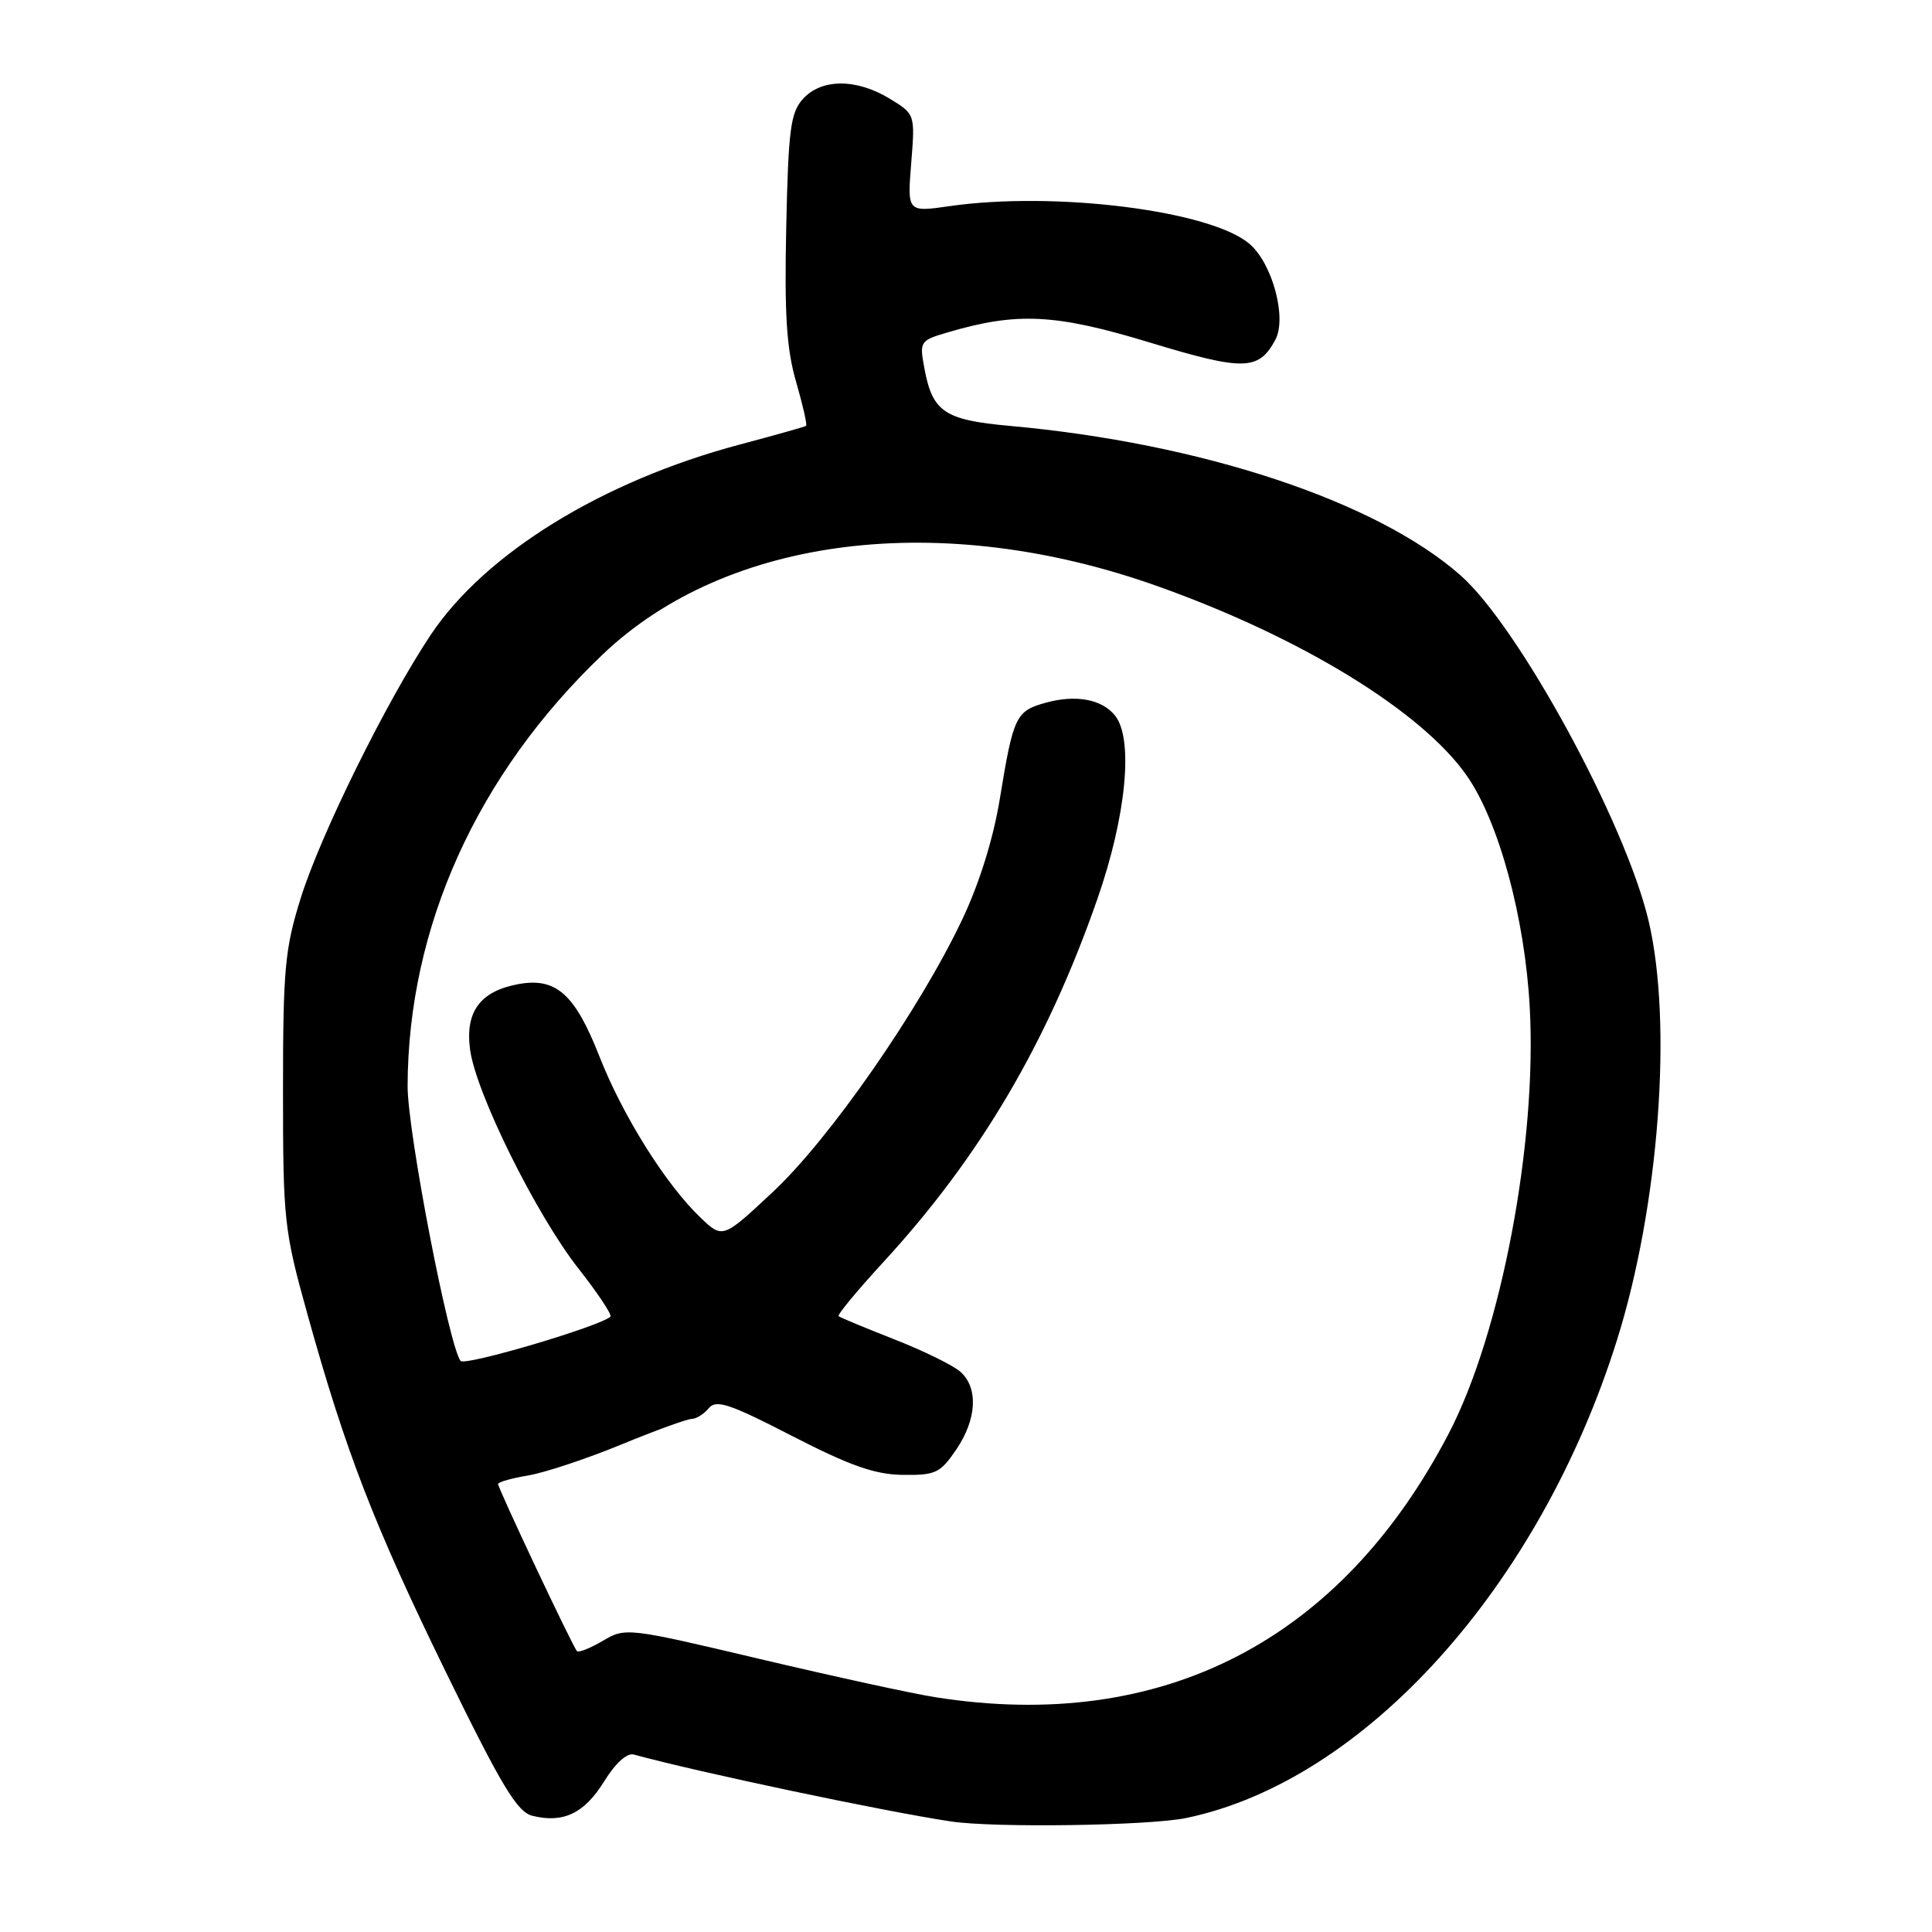 <?xml version="1.0" encoding="UTF-8" standalone="no"?>
<!DOCTYPE svg PUBLIC "-//W3C//DTD SVG 1.1//EN" "http://www.w3.org/Graphics/SVG/1.1/DTD/svg11.dtd" >
<svg xmlns="http://www.w3.org/2000/svg" xmlns:xlink="http://www.w3.org/1999/xlink" version="1.1" viewBox="0 0 256 256">
 <g >
 <path fill="currentColor"
d=" M 157.20 240.89 C 180.84 235.97 204.04 210.20 214.28 177.50 C 219.83 159.77 221.65 135.61 218.45 122.03 C 215.38 109.01 201.23 83.01 193.51 76.22 C 182.35 66.39 159.18 58.72 133.78 56.43 C 125.14 55.65 123.56 54.58 122.49 48.82 C 121.82 45.23 121.89 45.12 125.65 44.02 C 134.80 41.33 139.87 41.59 152.34 45.38 C 164.81 49.17 166.79 49.13 168.99 45.02 C 170.54 42.13 168.61 34.93 165.58 32.33 C 160.47 27.91 139.82 25.31 125.86 27.31 C 120.22 28.12 120.22 28.12 120.74 21.62 C 121.26 15.13 121.26 15.13 117.88 13.07 C 113.48 10.39 108.85 10.40 106.40 13.10 C 104.75 14.93 104.46 17.13 104.18 30.10 C 103.93 41.66 104.22 46.25 105.49 50.60 C 106.38 53.69 106.98 56.31 106.81 56.43 C 106.64 56.55 102.67 57.67 98.00 58.91 C 79.81 63.75 64.30 73.31 57.08 84.11 C 51.23 92.88 42.47 110.60 39.85 119.00 C 37.75 125.70 37.50 128.41 37.50 144.50 C 37.50 161.71 37.64 163.01 40.72 174.08 C 45.81 192.39 49.54 202.03 59.13 221.66 C 66.48 236.70 68.53 240.09 70.54 240.60 C 74.62 241.62 77.42 240.29 80.03 236.08 C 81.55 233.62 83.08 232.23 84.00 232.49 C 92.54 234.83 117.12 240.02 126.00 241.35 C 131.76 242.22 152.30 241.92 157.20 240.89 Z  M 124.00 224.90 C 120.97 224.43 110.49 222.14 100.71 219.83 C 83.17 215.68 82.87 215.64 79.89 217.41 C 78.22 218.39 76.68 219.01 76.45 218.78 C 75.91 218.24 66.00 197.24 66.00 196.64 C 66.00 196.38 67.81 195.87 70.02 195.50 C 72.23 195.12 77.74 193.29 82.27 191.43 C 86.80 189.56 91.01 188.03 91.63 188.02 C 92.25 188.01 93.28 187.37 93.92 186.59 C 94.90 185.41 96.69 186.01 104.97 190.28 C 112.61 194.21 115.92 195.38 119.61 195.43 C 123.95 195.49 124.59 195.19 126.69 192.10 C 129.44 188.06 129.66 183.90 127.25 181.76 C 126.29 180.91 122.35 178.98 118.50 177.47 C 114.65 175.96 111.33 174.58 111.12 174.40 C 110.92 174.23 113.56 171.03 117.00 167.29 C 129.85 153.33 138.76 138.21 145.43 119.06 C 149.24 108.12 150.22 97.90 147.75 94.82 C 146.02 92.65 142.56 92.01 138.58 93.11 C 134.60 94.20 134.27 94.90 132.48 105.86 C 131.62 111.12 129.77 117.06 127.49 121.86 C 121.86 133.74 109.96 150.87 102.46 157.89 C 95.77 164.15 95.77 164.15 92.81 161.33 C 88.22 156.95 82.49 147.81 79.41 139.94 C 76.17 131.69 73.66 129.47 68.64 130.41 C 63.61 131.35 61.61 134.08 62.29 139.09 C 63.06 144.83 71.04 160.95 76.65 168.09 C 79.21 171.35 81.12 174.22 80.88 174.46 C 79.63 175.71 61.65 181.03 61.04 180.33 C 59.52 178.55 54.00 149.98 54.01 143.92 C 54.06 122.86 63.21 102.59 79.86 86.72 C 96.35 70.99 124.78 67.49 153.37 77.67 C 172.46 84.46 188.50 94.31 194.41 102.86 C 198.63 108.96 202.06 121.65 202.70 133.50 C 203.68 151.45 198.89 176.63 191.99 189.90 C 177.66 217.44 154.01 229.62 124.00 224.90 Z "/>
</g>
</svg>